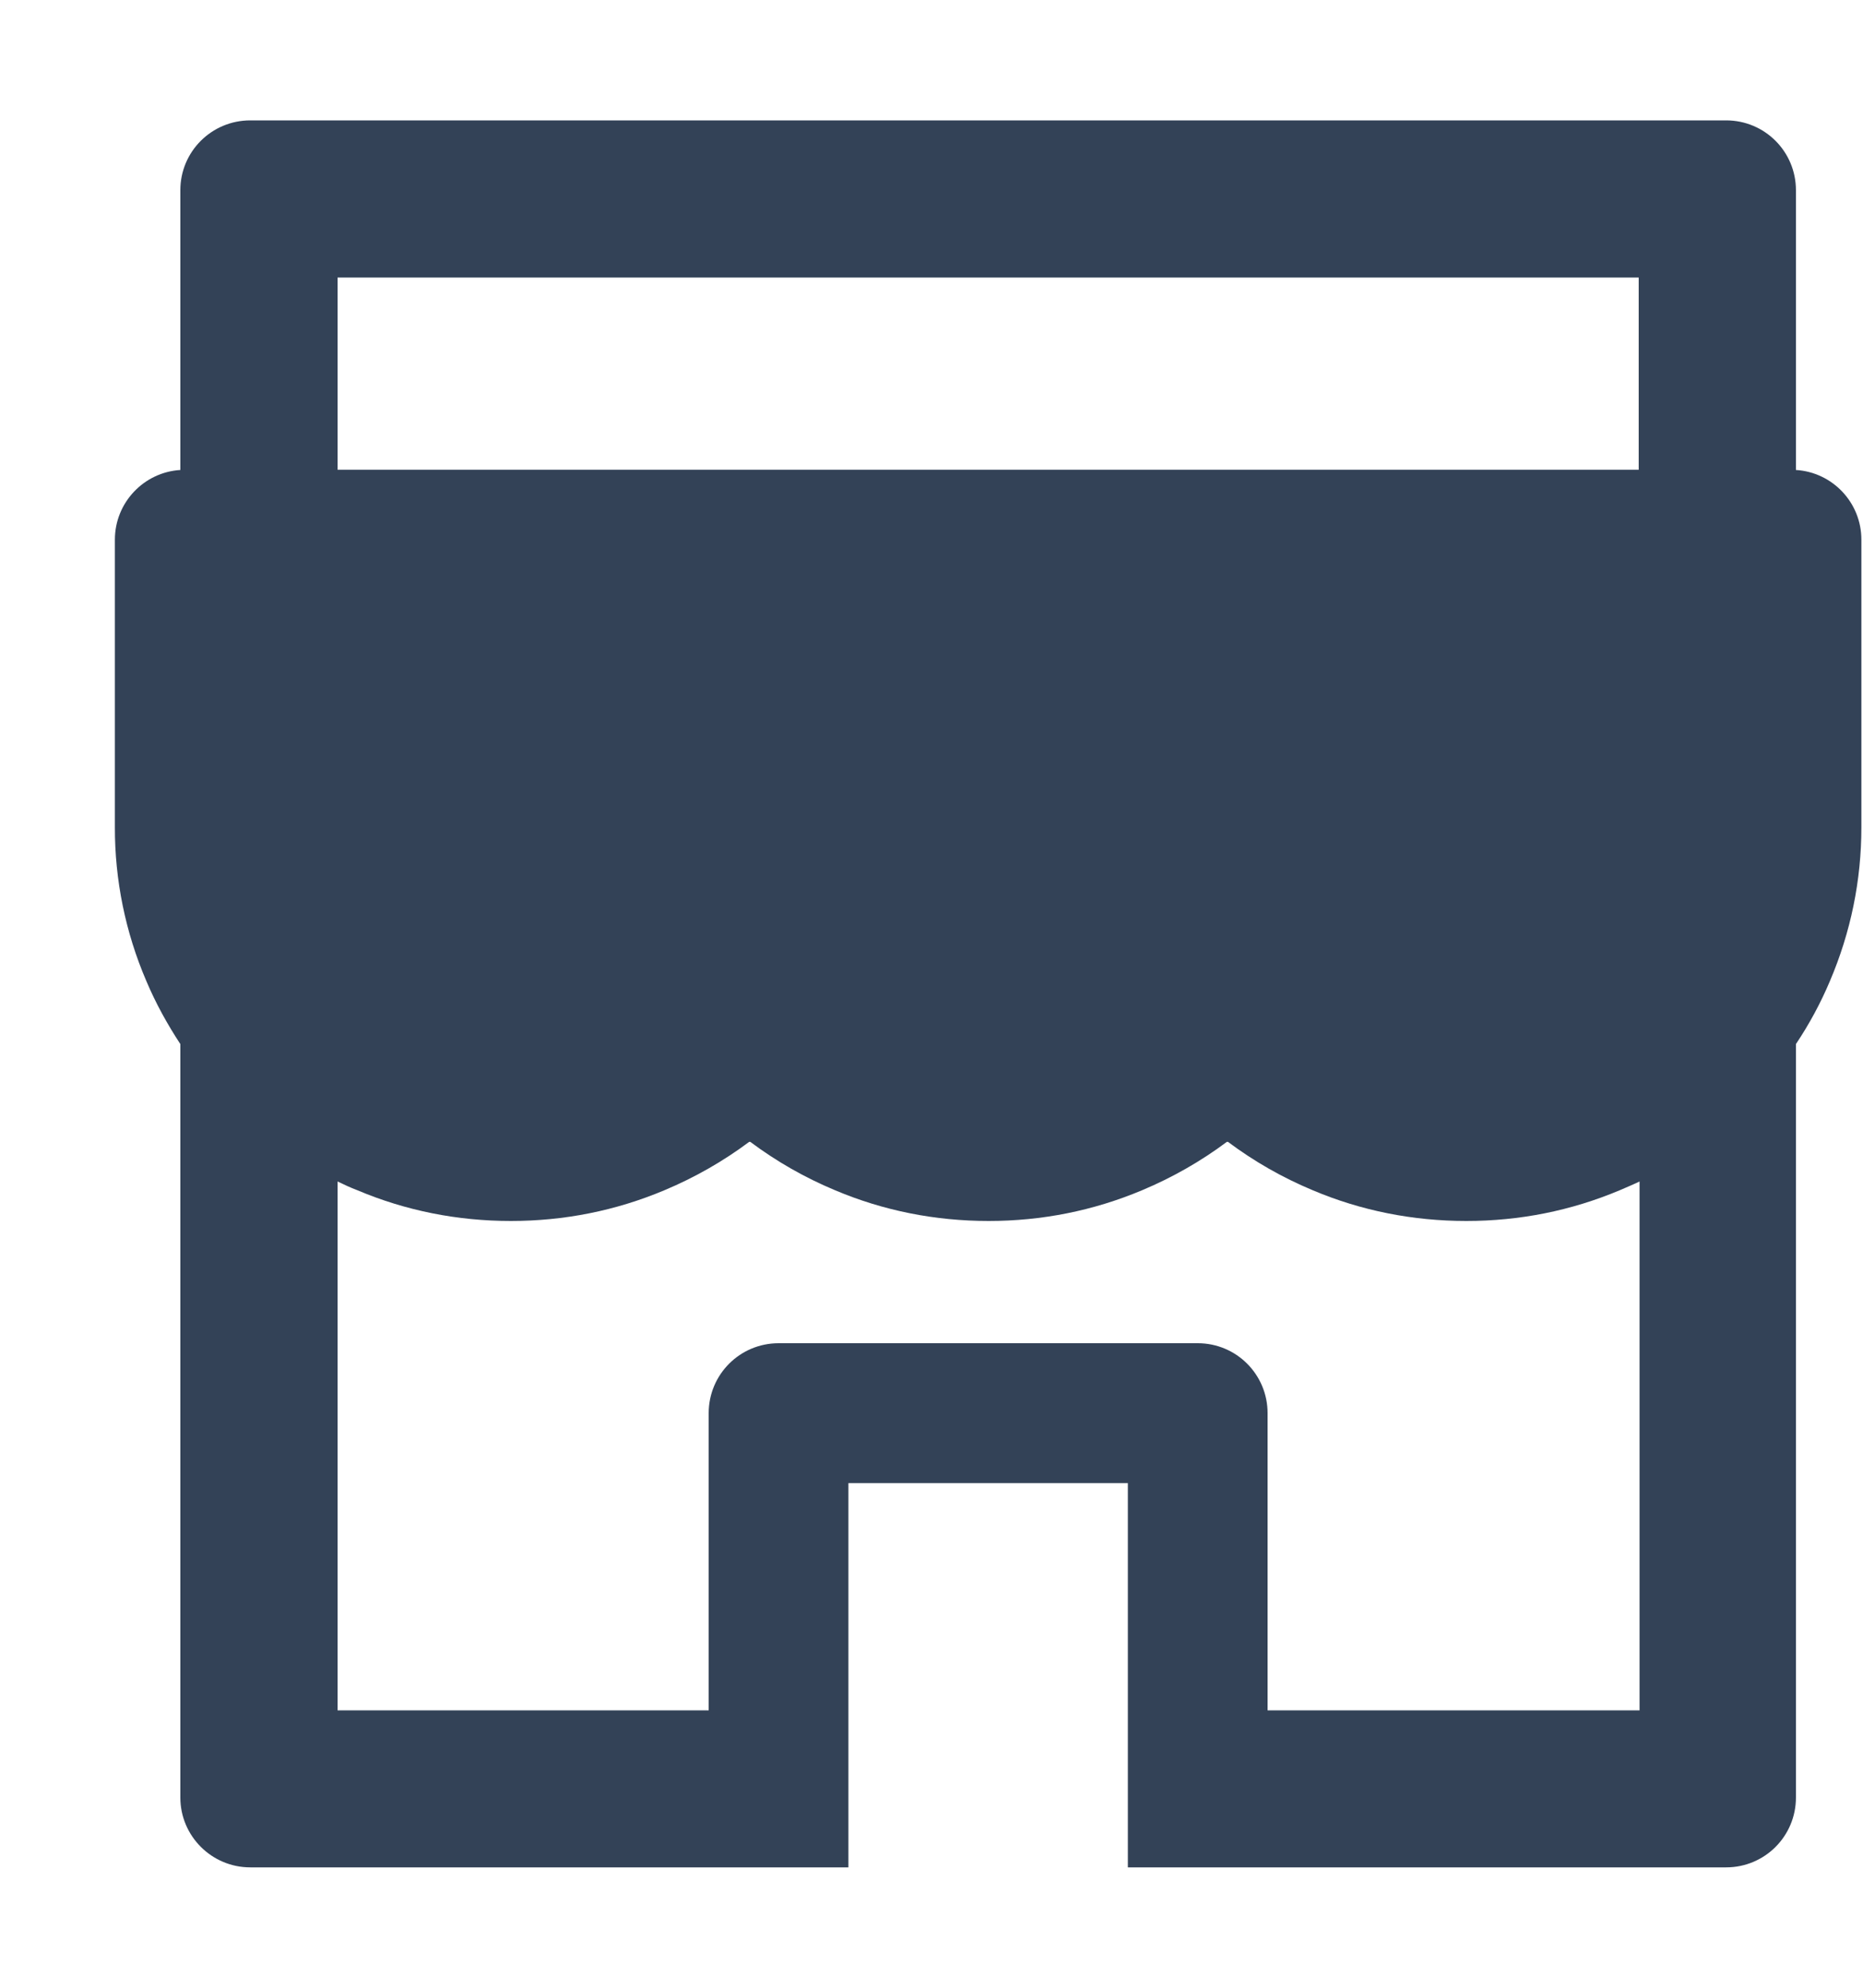 <svg width="15" height="16" viewBox="0 0 15 16" fill="none" xmlns="http://www.w3.org/2000/svg">
<path d="M14.46 3.783V1.531C14.46 1.22 14.209 0.969 13.898 0.969H2.015C1.704 0.969 1.452 1.22 1.452 1.531V3.783C1.159 3.801 0.925 4.045 0.925 4.344V6.659C0.924 7.084 1.01 7.505 1.178 7.896C1.254 8.076 1.347 8.244 1.452 8.404V14.469C1.452 14.778 1.704 15.031 2.015 15.031H6.831V11.938H9.081V15.031H13.898C14.209 15.031 14.46 14.78 14.46 14.469V8.404C14.567 8.244 14.659 8.074 14.734 7.896C14.901 7.504 14.987 7.088 14.987 6.659V4.344C14.987 4.045 14.754 3.801 14.46 3.783ZM13.194 13.767H10.206V11.375C10.206 11.064 9.955 10.812 9.644 10.812H6.269C5.957 10.812 5.706 11.064 5.706 11.375V13.767H2.718V9.51C2.769 9.535 2.821 9.559 2.876 9.58C3.268 9.746 3.685 9.828 4.113 9.828C4.542 9.828 4.957 9.746 5.351 9.58C5.594 9.478 5.822 9.348 6.031 9.192C6.035 9.19 6.038 9.19 6.042 9.192C6.252 9.349 6.48 9.479 6.722 9.58C7.114 9.746 7.531 9.828 7.96 9.828C8.388 9.828 8.803 9.746 9.197 9.58C9.44 9.478 9.668 9.348 9.877 9.192C9.881 9.19 9.884 9.19 9.888 9.192C10.098 9.349 10.326 9.479 10.568 9.58C10.96 9.746 11.377 9.828 11.806 9.828C12.235 9.828 12.649 9.746 13.043 9.58C13.096 9.557 13.149 9.535 13.201 9.51V13.767H13.194ZM13.194 3.781H2.718V2.234H13.194V3.781Z" fill="#334257"/>
</svg>
